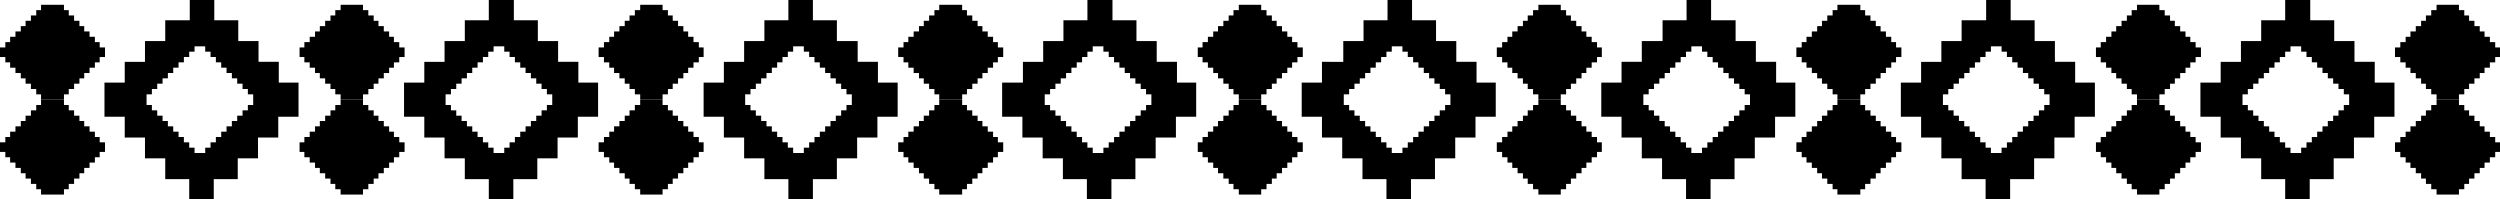 <?xml version="1.0" encoding="utf-8"?>
<!-- Generator: Adobe Illustrator 21.1.0, SVG Export Plug-In . SVG Version: 6.00 Build 0)  -->
<svg version="1.1" id="Layer_1" xmlns="http://www.w3.org/2000/svg" xmlns:xlink="http://www.w3.org/1999/xlink" x="0px" y="0px"
	 viewBox="0 0 469 37.4" style="enable-background:new 0 0 469 37.4;" xml:space="preserve">
<g>
	<path d="M52.3,15.5v-3.9h-3.8V7.7h-3.8V3.8h-4.5V0h-2.3h-2.3v3.8H31v3.9h-3.8v3.9h-3.8v3.9h-3.8v3.2v3.2h3.8v3.9h3.8v3.9H31v3.9
		h4.5v3.8h2.3h2.3v-3.8h4.5v-3.9h3.8v-3.9h3.8v-3.9h3.8v-3.2v-3.2H52.3z M47.5,19.7h-1v1h-1v1h-1v1h-1v1h-1v1h-1v1h-1v1h-1v1h-1v1
		h-1h-1v-1h-1v-1h-1v-1h-1v-1h-1v-1h-1v-1h-1v-1h-1v-1h-1v-1h-1v-1v-1h1v-1h1v-1h1v-1h1v-1h1v-1h1v-1h1v-1h1v-1h1v-1h1h1v1h1v1h1v1
		h1v1h1v1h1v1h1v1h1v1h1v1h1v1V19.7z"/>
	<polygon points="18.7,8.9 18.7,7.9 17.8,7.9 17.8,6.9 16.8,6.9 16.8,5.9 15.8,5.9 15.8,4.9 14.9,4.9 14.9,3.9 13.9,3.9 13.9,2.9 
		12.9,2.9 12.9,1.9 12,1.9 12,0.9 7.7,0.9 7.7,1.9 6.8,1.9 6.8,2.9 5.8,2.9 5.8,3.9 4.8,3.9 4.8,4.9 3.9,4.9 3.9,5.9 2.9,5.9 
		2.9,6.9 1.9,6.9 1.9,7.9 1,7.9 1,8.9 0,8.9 0,8.9 0,10.7 0,10.7 1,10.7 1,11.7 1.9,11.7 1.9,12.7 2.9,12.7 2.9,13.7 3.9,13.7 
		3.9,14.7 4.8,14.7 4.8,15.7 5.8,15.7 5.8,16.7 6.8,16.7 6.8,17.7 7.7,17.7 7.7,18.7 12,18.7 12,17.7 12.9,17.7 12.9,16.7 
		13.9,16.7 13.9,15.7 14.9,15.7 14.9,14.7 15.8,14.7 15.8,13.7 16.8,13.7 16.8,12.7 17.8,12.7 17.8,11.7 18.7,11.7 18.7,10.7 
		19.7,10.7 19.7,10.7 19.7,8.9 19.7,8.9 	"/>
	<polygon points="18.7,26.7 18.7,25.7 17.8,25.7 17.8,24.7 16.8,24.7 16.8,23.7 15.8,23.7 15.8,22.7 14.9,22.7 14.9,21.7 13.9,21.7 
		13.9,20.7 12.9,20.7 12.9,19.7 12,19.7 12,18.7 7.7,18.7 7.7,19.7 6.8,19.7 6.8,20.7 5.8,20.7 5.8,21.7 4.8,21.7 4.8,22.7 
		3.9,22.7 3.9,23.7 2.9,23.7 2.9,24.7 1.9,24.7 1.9,25.7 1,25.7 1,26.7 0,26.7 0,26.7 0,28.4 0,28.5 1,28.5 1,29.5 1.9,29.5 
		1.9,30.5 2.9,30.5 2.9,31.5 3.9,31.5 3.9,32.5 4.8,32.5 4.8,33.5 5.8,33.5 5.8,34.5 6.8,34.5 6.8,35.5 7.7,35.5 7.7,36.5 12,36.5 
		12,35.5 12.9,35.5 12.9,34.5 13.9,34.5 13.9,33.5 14.9,33.5 14.9,32.5 15.8,32.5 15.8,31.5 16.8,31.5 16.8,30.5 17.8,30.5 
		17.8,29.5 18.7,29.5 18.7,28.5 19.7,28.5 19.7,28.4 19.7,26.7 19.7,26.7 	"/>
	<path d="M108.5,15.5v-3.9h-3.8V7.7h-3.8V3.8h-4.5V0H94h-2.3v3.8h-4.5v3.9h-3.8v3.9h-3.8v3.9h-3.8v3.2v3.2h3.8v3.9h3.8v3.9h3.8v3.9
		h4.5v3.8H94h2.3v-3.8h4.5v-3.9h3.8v-3.9h3.8v-3.9h3.8v-3.2v-3.2H108.5z M103.6,19.7h-1v1h-1v1h-1v1h-1v1h-1v1h-1v1h-1v1h-1v1h-1v1
		h-1h-1v-1h-1v-1h-1v-1h-1v-1h-1v-1h-1v-1h-1v-1h-1v-1h-1v-1h-1v-1v-1h1v-1h1v-1h1v-1h1v-1h1v-1h1v-1h1v-1h1v-1h1v-1h1h1v1h1v1h1v1
		h1v1h1v1h1v1h1v1h1v1h1v1h1v1V19.7z"/>
	<polygon points="74.9,8.9 74.9,7.9 73.9,7.9 73.9,6.9 73,6.9 73,5.9 72,5.9 72,4.9 71,4.9 71,3.9 70.1,3.9 70.1,2.9 69.1,2.9 
		69.1,1.9 68.1,1.9 68.1,0.9 63.9,0.9 63.9,1.9 62.9,1.9 62.9,2.9 62,2.9 62,3.9 61,3.9 61,4.9 60,4.9 60,5.9 59.1,5.9 59.1,6.9 
		58.1,6.9 58.1,7.9 57.1,7.9 57.1,8.9 56.2,8.9 56.2,8.9 56.2,10.7 56.2,10.7 57.1,10.7 57.1,11.7 58.1,11.7 58.1,12.7 59.1,12.7 
		59.1,13.7 60,13.7 60,14.7 61,14.7 61,15.7 62,15.7 62,16.7 62.9,16.7 62.9,17.7 63.9,17.7 63.9,18.7 68.1,18.7 68.1,17.7 
		69.1,17.7 69.1,16.7 70.1,16.7 70.1,15.7 71,15.7 71,14.7 72,14.7 72,13.7 73,13.7 73,12.7 73.9,12.7 73.9,11.7 74.9,11.7 
		74.9,10.7 75.9,10.7 75.9,10.7 75.9,8.9 75.9,8.9 	"/>
	<polygon points="74.9,26.7 74.9,25.7 73.9,25.7 73.9,24.7 73,24.7 73,23.7 72,23.7 72,22.7 71,22.7 71,21.7 70.1,21.7 70.1,20.7 
		69.1,20.7 69.1,19.7 68.1,19.7 68.1,18.7 63.9,18.7 63.9,19.7 62.9,19.7 62.9,20.7 62,20.7 62,21.7 61,21.7 61,22.7 60,22.7 
		60,23.7 59.1,23.7 59.1,24.7 58.1,24.7 58.1,25.7 57.1,25.7 57.1,26.7 56.2,26.7 56.2,26.7 56.2,28.4 56.2,28.5 57.1,28.5 
		57.1,29.5 58.1,29.5 58.1,30.5 59.1,30.5 59.1,31.5 60,31.5 60,32.5 61,32.5 61,33.5 62,33.5 62,34.5 62.9,34.5 62.9,35.5 
		63.9,35.5 63.9,36.5 68.1,36.5 68.1,35.5 69.1,35.5 69.1,34.5 70.1,34.5 70.1,33.5 71,33.5 71,32.5 72,32.5 72,31.5 73,31.5 
		73,30.5 73.9,30.5 73.9,29.5 74.9,29.5 74.9,28.5 75.9,28.5 75.9,28.4 75.9,26.7 75.9,26.7 	"/>
	<path d="M164.7,15.5v-3.9h-3.8V7.7H157V3.8h-4.5V0h-2.3h-2.3v3.8h-4.5v3.9h-3.8v3.9h-3.8v3.9h-3.8v3.2v3.2h3.8v3.9h3.8v3.9h3.8v3.9
		h4.5v3.8h2.3h2.3v-3.8h4.5v-3.9h3.8v-3.9h3.8v-3.9h3.8v-3.2v-3.2H164.7z M159.8,19.7h-1v1h-1v1h-1v1h-1v1h-1v1h-1v1h-1v1h-1v1h-1v1
		h-1h-1v-1h-1v-1h-1v-1h-1v-1h-1v-1h-1v-1h-1v-1h-1v-1h-1v-1h-1v-1v-1h1v-1h1v-1h1v-1h1v-1h1v-1h1v-1h1v-1h1v-1h1v-1h1h1v1h1v1h1v1
		h1v1h1v1h1v1h1v1h1v1h1v1h1v1V19.7z"/>
	<polygon points="131.1,8.9 131.1,7.9 130.1,7.9 130.1,6.9 129.1,6.9 129.1,5.9 128.2,5.9 128.2,4.9 127.2,4.9 127.2,3.9 126.2,3.9 
		126.2,2.9 125.3,2.9 125.3,1.9 124.3,1.9 124.3,0.9 120.1,0.9 120.1,1.9 119.1,1.9 119.1,2.9 118.1,2.9 118.1,3.9 117.2,3.9 
		117.2,4.9 116.2,4.9 116.2,5.9 115.2,5.9 115.2,6.9 114.3,6.9 114.3,7.9 113.3,7.9 113.3,8.9 112.3,8.9 112.3,8.9 112.3,10.7 
		112.3,10.7 113.3,10.7 113.3,11.7 114.3,11.7 114.3,12.7 115.2,12.7 115.2,13.7 116.2,13.7 116.2,14.7 117.2,14.7 117.2,15.7 
		118.1,15.7 118.1,16.7 119.1,16.7 119.1,17.7 120.1,17.7 120.1,18.7 124.3,18.7 124.3,17.7 125.3,17.7 125.3,16.7 126.2,16.7 
		126.2,15.7 127.2,15.7 127.2,14.7 128.2,14.7 128.2,13.7 129.1,13.7 129.1,12.7 130.1,12.7 130.1,11.7 131.1,11.7 131.1,10.7 
		132,10.7 132,10.7 132,8.9 132,8.9 	"/>
	<polygon points="131.1,26.7 131.1,25.7 130.1,25.7 130.1,24.7 129.1,24.7 129.1,23.7 128.2,23.7 128.2,22.7 127.2,22.7 127.2,21.7 
		126.2,21.7 126.2,20.7 125.3,20.7 125.3,19.7 124.3,19.7 124.3,18.7 120.1,18.7 120.1,19.7 119.1,19.7 119.1,20.7 118.1,20.7 
		118.1,21.7 117.2,21.7 117.2,22.7 116.2,22.7 116.2,23.7 115.2,23.7 115.2,24.7 114.3,24.7 114.3,25.7 113.3,25.7 113.3,26.7 
		112.3,26.7 112.3,26.7 112.3,28.4 112.3,28.5 113.3,28.5 113.3,29.5 114.3,29.5 114.3,30.5 115.2,30.5 115.2,31.5 116.2,31.5 
		116.2,32.5 117.2,32.5 117.2,33.5 118.1,33.5 118.1,34.5 119.1,34.5 119.1,35.5 120.1,35.5 120.1,36.5 124.3,36.5 124.3,35.5 
		125.3,35.5 125.3,34.5 126.2,34.5 126.2,33.5 127.2,33.5 127.2,32.5 128.2,32.5 128.2,31.5 129.1,31.5 129.1,30.5 130.1,30.5 
		130.1,29.5 131.1,29.5 131.1,28.5 132,28.5 132,28.4 132,26.7 132,26.7 	"/>
	<path d="M220.8,15.5v-3.9H217V7.7h-3.8V3.8h-4.5V0h-2.3H204v3.8h-4.5v3.9h-3.8v3.9h-3.8v3.9H188v3.2v3.2h3.8v3.9h3.8v3.9h3.8v3.9
		h4.5v3.8h2.3h2.3v-3.8h4.5v-3.9h3.8v-3.9h3.8v-3.9h3.8v-3.2v-3.2H220.8z M216,19.7h-1v1h-1v1h-1v1h-1v1h-1v1h-1v1h-1v1h-1v1h-1v1
		h-1h-1v-1h-1v-1h-1v-1h-1v-1h-1v-1h-1v-1h-1v-1h-1v-1h-1v-1h-1v-1v-1h1v-1h1v-1h1v-1h1v-1h1v-1h1v-1h1v-1h1v-1h1v-1h1h1v1h1v1h1v1
		h1v1h1v1h1v1h1v1h1v1h1v1h1v1V19.7z"/>
	<polygon points="187.2,8.9 187.2,7.9 186.3,7.9 186.3,6.9 185.3,6.9 185.3,5.9 184.3,5.9 184.3,4.9 183.4,4.9 183.4,3.9 182.4,3.9 
		182.4,2.9 181.4,2.9 181.4,1.9 180.5,1.9 180.5,0.9 176.2,0.9 176.2,1.9 175.3,1.9 175.3,2.9 174.3,2.9 174.3,3.9 173.3,3.9 
		173.3,4.9 172.4,4.9 172.4,5.9 171.4,5.9 171.4,6.9 170.4,6.9 170.4,7.9 169.5,7.9 169.5,8.9 168.5,8.9 168.5,8.9 168.5,10.7 
		168.5,10.7 169.5,10.7 169.5,11.7 170.4,11.7 170.4,12.7 171.4,12.7 171.4,13.7 172.4,13.7 172.4,14.7 173.3,14.7 173.3,15.7 
		174.3,15.7 174.3,16.7 175.3,16.7 175.3,17.7 176.2,17.7 176.2,18.7 180.5,18.7 180.5,17.7 181.4,17.7 181.4,16.7 182.4,16.7 
		182.4,15.7 183.4,15.7 183.4,14.7 184.3,14.7 184.3,13.7 185.3,13.7 185.3,12.7 186.3,12.7 186.3,11.7 187.2,11.7 187.2,10.7 
		188.2,10.7 188.2,10.7 188.2,8.9 188.2,8.9 	"/>
	<polygon points="187.2,26.7 187.2,25.7 186.3,25.7 186.3,24.7 185.3,24.7 185.3,23.7 184.3,23.7 184.3,22.7 183.4,22.7 183.4,21.7 
		182.4,21.7 182.4,20.7 181.4,20.7 181.4,19.7 180.5,19.7 180.5,18.7 176.2,18.7 176.2,19.7 175.3,19.7 175.3,20.7 174.3,20.7 
		174.3,21.7 173.3,21.7 173.3,22.7 172.4,22.7 172.4,23.7 171.4,23.7 171.4,24.7 170.4,24.7 170.4,25.7 169.5,25.7 169.5,26.7 
		168.5,26.7 168.5,26.7 168.5,28.4 168.5,28.5 169.5,28.5 169.5,29.5 170.4,29.5 170.4,30.5 171.4,30.5 171.4,31.5 172.4,31.5 
		172.4,32.5 173.3,32.5 173.3,33.5 174.3,33.5 174.3,34.5 175.3,34.5 175.3,35.5 176.2,35.5 176.2,36.5 180.5,36.5 180.5,35.5 
		181.4,35.5 181.4,34.5 182.4,34.5 182.4,33.5 183.4,33.5 183.4,32.5 184.3,32.5 184.3,31.5 185.3,31.5 185.3,30.5 186.3,30.5 
		186.3,29.5 187.2,29.5 187.2,28.5 188.2,28.5 188.2,28.4 188.2,26.7 188.2,26.7 	"/>
	<path d="M277,15.5v-3.9h-3.8V7.7h-3.8V3.8h-4.5V0h-2.3h-2.3v3.8h-4.5v3.9h-3.8v3.9H248v3.9h-3.8v3.2v3.2h3.8v3.9h3.8v3.9h3.8v3.9
		h4.5v3.8h2.3h2.3v-3.8h4.5v-3.9h3.8v-3.9h3.8v-3.9h3.8v-3.2v-3.2H277z M272.1,19.7h-1v1h-1v1h-1v1h-1v1h-1v1h-1v1h-1v1h-1v1h-1v1
		h-1h-1v-1h-1v-1h-1v-1h-1v-1h-1v-1h-1v-1h-1v-1h-1v-1h-1v-1h-1v-1v-1h1v-1h1v-1h1v-1h1v-1h1v-1h1v-1h1v-1h1v-1h1v-1h1h1v1h1v1h1v1
		h1v1h1v1h1v1h1v1h1v1h1v1h1v1V19.7z"/>
	<polygon points="243.4,8.9 243.4,7.9 242.4,7.9 242.4,6.9 241.5,6.9 241.5,5.9 240.5,5.9 240.5,4.9 239.5,4.9 239.5,3.9 238.6,3.9 
		238.6,2.9 237.6,2.9 237.6,1.9 236.6,1.9 236.6,0.9 232.4,0.9 232.4,1.9 231.4,1.9 231.4,2.9 230.5,2.9 230.5,3.9 229.5,3.9 
		229.5,4.9 228.5,4.9 228.5,5.9 227.6,5.9 227.6,6.9 226.6,6.9 226.6,7.9 225.6,7.9 225.6,8.9 224.7,8.9 224.7,8.9 224.7,10.7 
		224.7,10.7 225.6,10.7 225.6,11.7 226.6,11.7 226.6,12.7 227.6,12.7 227.6,13.7 228.5,13.7 228.5,14.7 229.5,14.7 229.5,15.7 
		230.5,15.7 230.5,16.7 231.4,16.7 231.4,17.7 232.4,17.7 232.4,18.7 236.6,18.7 236.6,17.7 237.6,17.7 237.6,16.7 238.6,16.7 
		238.6,15.7 239.5,15.7 239.5,14.7 240.5,14.7 240.5,13.7 241.5,13.7 241.5,12.7 242.4,12.7 242.4,11.7 243.4,11.7 243.4,10.7 
		244.4,10.7 244.4,10.7 244.4,8.9 244.4,8.9 	"/>
	<polygon points="243.4,26.7 243.4,25.7 242.4,25.7 242.4,24.7 241.5,24.7 241.5,23.7 240.5,23.7 240.5,22.7 239.5,22.7 239.5,21.7 
		238.6,21.7 238.6,20.7 237.6,20.7 237.6,19.7 236.6,19.7 236.6,18.7 232.4,18.7 232.4,19.7 231.4,19.7 231.4,20.7 230.5,20.7 
		230.5,21.7 229.5,21.7 229.5,22.7 228.5,22.7 228.5,23.7 227.6,23.7 227.6,24.7 226.6,24.7 226.6,25.7 225.6,25.7 225.6,26.7 
		224.7,26.7 224.7,26.7 224.7,28.4 224.7,28.5 225.6,28.5 225.6,29.5 226.6,29.5 226.6,30.5 227.6,30.5 227.6,31.5 228.5,31.5 
		228.5,32.5 229.5,32.5 229.5,33.5 230.5,33.5 230.5,34.5 231.4,34.5 231.4,35.5 232.4,35.5 232.4,36.5 236.6,36.5 236.6,35.5 
		237.6,35.5 237.6,34.5 238.6,34.5 238.6,33.5 239.5,33.5 239.5,32.5 240.5,32.5 240.5,31.5 241.5,31.5 241.5,30.5 242.4,30.5 
		242.4,29.5 243.4,29.5 243.4,28.5 244.4,28.5 244.4,28.4 244.4,26.7 244.4,26.7 	"/>
	<path d="M333.2,15.5v-3.9h-3.8V7.7h-3.8V3.8H321V0h-2.3h-2.3v3.8h-4.5v3.9H308v3.9h-3.8v3.9h-3.8v3.2v3.2h3.8v3.9h3.8v3.9h3.8v3.9
		h4.5v3.8h2.3h2.3v-3.8h4.5v-3.9h3.8v-3.9h3.8v-3.9h3.8v-3.2v-3.2H333.2z M328.3,19.7h-1v1h-1v1h-1v1h-1v1h-1v1h-1v1h-1v1h-1v1h-1v1
		h-1h-1v-1h-1v-1h-1v-1h-1v-1h-1v-1h-1v-1h-1v-1h-1v-1h-1v-1h-1v-1v-1h1v-1h1v-1h1v-1h1v-1h1v-1h1v-1h1v-1h1v-1h1v-1h1h1v1h1v1h1v1
		h1v1h1v1h1v1h1v1h1v1h1v1h1v1V19.7z"/>
	<polygon points="299.6,8.9 299.6,7.9 298.6,7.9 298.6,6.9 297.6,6.9 297.6,5.9 296.7,5.9 296.7,4.9 295.7,4.9 295.7,3.9 294.7,3.9 
		294.7,2.9 293.8,2.9 293.8,1.9 292.8,1.9 292.8,0.9 288.6,0.9 288.6,1.9 287.6,1.9 287.6,2.9 286.6,2.9 286.6,3.9 285.7,3.9 
		285.7,4.9 284.7,4.9 284.7,5.9 283.7,5.9 283.7,6.9 282.8,6.9 282.8,7.9 281.8,7.9 281.8,8.9 280.8,8.9 280.8,8.9 280.8,10.7 
		280.8,10.7 281.8,10.7 281.8,11.7 282.8,11.7 282.8,12.7 283.7,12.7 283.7,13.7 284.7,13.7 284.7,14.7 285.7,14.7 285.7,15.7 
		286.6,15.7 286.6,16.7 287.6,16.7 287.6,17.7 288.6,17.7 288.6,18.7 292.8,18.7 292.8,17.7 293.8,17.7 293.8,16.7 294.7,16.7 
		294.7,15.7 295.7,15.7 295.7,14.7 296.7,14.7 296.7,13.7 297.6,13.7 297.6,12.7 298.6,12.7 298.6,11.7 299.6,11.7 299.6,10.7 
		300.5,10.7 300.5,10.7 300.5,8.9 300.5,8.9 	"/>
	<polygon points="299.6,26.7 299.6,25.7 298.6,25.7 298.6,24.7 297.6,24.7 297.6,23.7 296.7,23.7 296.7,22.7 295.7,22.7 295.7,21.7 
		294.7,21.7 294.7,20.7 293.8,20.7 293.8,19.7 292.8,19.7 292.8,18.7 288.6,18.7 288.6,19.7 287.6,19.7 287.6,20.7 286.6,20.7 
		286.6,21.7 285.7,21.7 285.7,22.7 284.7,22.7 284.7,23.7 283.7,23.7 283.7,24.7 282.8,24.7 282.8,25.7 281.8,25.7 281.8,26.7 
		280.8,26.7 280.8,26.7 280.8,28.4 280.8,28.5 281.8,28.5 281.8,29.5 282.8,29.5 282.8,30.5 283.7,30.5 283.7,31.5 284.7,31.5 
		284.7,32.5 285.7,32.5 285.7,33.5 286.6,33.5 286.6,34.5 287.6,34.5 287.6,35.5 288.6,35.5 288.6,36.5 292.8,36.5 292.8,35.5 
		293.8,35.5 293.8,34.5 294.7,34.5 294.7,33.5 295.7,33.5 295.7,32.5 296.7,32.5 296.7,31.5 297.6,31.5 297.6,30.5 298.6,30.5 
		298.6,29.5 299.6,29.5 299.6,28.5 300.5,28.5 300.5,28.4 300.5,26.7 300.5,26.7 	"/>
	<path d="M389.3,15.5v-3.9h-3.8V7.7h-3.8V3.8h-4.5V0h-2.3h-2.3v3.8H368v3.9h-3.8v3.9h-3.8v3.9h-3.8v3.2v3.2h3.8v3.9h3.8v3.9h3.8v3.9
		h4.5v3.8h2.3h2.3v-3.8h4.5v-3.9h3.8v-3.9h3.8v-3.9h3.8v-3.2v-3.2H389.3z M384.5,19.7h-1v1h-1v1h-1v1h-1v1h-1v1h-1v1h-1v1h-1v1h-1v1
		h-1h-1v-1h-1v-1h-1v-1h-1v-1h-1v-1h-1v-1h-1v-1h-1v-1h-1v-1h-1v-1v-1h1v-1h1v-1h1v-1h1v-1h1v-1h1v-1h1v-1h1v-1h1v-1h1h1v1h1v1h1v1
		h1v1h1v1h1v1h1v1h1v1h1v1h1v1V19.7z"/>
	<polygon points="355.7,8.9 355.7,7.9 354.8,7.9 354.8,6.9 353.8,6.9 353.8,5.9 352.8,5.9 352.8,4.9 351.9,4.9 351.9,3.9 350.9,3.9 
		350.9,2.9 349.9,2.9 349.9,1.9 349,1.9 349,0.9 344.7,0.9 344.7,1.9 343.8,1.9 343.8,2.9 342.8,2.9 342.8,3.9 341.8,3.9 341.8,4.9 
		340.9,4.9 340.9,5.9 339.9,5.9 339.9,6.9 338.9,6.9 338.9,7.9 338,7.9 338,8.9 337,8.9 337,8.9 337,10.7 337,10.7 338,10.7 
		338,11.7 338.9,11.7 338.9,12.7 339.9,12.7 339.9,13.7 340.9,13.7 340.9,14.7 341.8,14.7 341.8,15.7 342.8,15.7 342.8,16.7 
		343.8,16.7 343.8,17.7 344.7,17.7 344.7,18.7 349,18.7 349,17.7 349.9,17.7 349.9,16.7 350.9,16.7 350.9,15.7 351.9,15.7 
		351.9,14.7 352.8,14.7 352.8,13.7 353.8,13.7 353.8,12.7 354.8,12.7 354.8,11.7 355.7,11.7 355.7,10.7 356.7,10.7 356.7,10.7 
		356.7,8.9 356.7,8.9 	"/>
	<polygon points="355.7,26.7 355.7,25.7 354.8,25.7 354.8,24.7 353.8,24.7 353.8,23.7 352.8,23.7 352.8,22.7 351.9,22.7 351.9,21.7 
		350.9,21.7 350.9,20.7 349.9,20.7 349.9,19.7 349,19.7 349,18.7 344.7,18.7 344.7,19.7 343.8,19.7 343.8,20.7 342.8,20.7 
		342.8,21.7 341.8,21.7 341.8,22.7 340.9,22.7 340.9,23.7 339.9,23.7 339.9,24.7 338.9,24.7 338.9,25.7 338,25.7 338,26.7 337,26.7 
		337,26.7 337,28.4 337,28.5 338,28.5 338,29.5 338.9,29.5 338.9,30.5 339.9,30.5 339.9,31.5 340.9,31.5 340.9,32.5 341.8,32.5 
		341.8,33.5 342.8,33.5 342.8,34.5 343.8,34.5 343.8,35.5 344.7,35.5 344.7,36.5 349,36.5 349,35.5 349.9,35.5 349.9,34.5 
		350.9,34.5 350.9,33.5 351.9,33.5 351.9,32.5 352.8,32.5 352.8,31.5 353.8,31.5 353.8,30.5 354.8,30.5 354.8,29.5 355.7,29.5 
		355.7,28.5 356.7,28.5 356.7,28.4 356.7,26.7 356.7,26.7 	"/>
	<path d="M445.5,15.5v-3.9h-3.8V7.7h-3.8V3.8h-4.5V0H431h-2.3v3.8h-4.5v3.9h-3.8v3.9h-3.8v3.9h-3.8v3.2v3.2h3.8v3.9h3.8v3.9h3.8v3.9
		h4.5v3.8h2.3h2.3v-3.8h4.5v-3.9h3.8v-3.9h3.8v-3.9h3.8v-3.2v-3.2H445.5z M440.7,19.7h-1v1h-1v1h-1v1h-1v1h-1v1h-1v1h-1v1h-1v1h-1v1
		h-1h-1v-1h-1v-1h-1v-1h-1v-1h-1v-1h-1v-1h-1v-1h-1v-1h-1v-1h-1v-1v-1h1v-1h1v-1h1v-1h1v-1h1v-1h1v-1h1v-1h1v-1h1v-1h1h1v1h1v1h1v1
		h1v1h1v1h1v1h1v1h1v1h1v1h1v1V19.7z"/>
	<polygon points="411.9,8.9 411.9,7.9 410.9,7.9 410.9,6.9 410,6.9 410,5.9 409,5.9 409,4.9 408,4.9 408,3.9 407.1,3.9 407.1,2.9 
		406.1,2.9 406.1,1.9 405.1,1.9 405.1,0.9 400.9,0.9 400.9,1.9 399.9,1.9 399.9,2.9 399,2.9 399,3.9 398,3.9 398,4.9 397,4.9 
		397,5.9 396.1,5.9 396.1,6.9 395.1,6.9 395.1,7.9 394.1,7.9 394.1,8.9 393.2,8.9 393.2,8.9 393.2,10.7 393.2,10.7 394.1,10.7 
		394.1,11.7 395.1,11.7 395.1,12.7 396.1,12.7 396.1,13.7 397,13.7 397,14.7 398,14.7 398,15.7 399,15.7 399,16.7 399.9,16.7 
		399.9,17.7 400.9,17.7 400.9,18.7 405.1,18.7 405.1,17.7 406.1,17.7 406.1,16.7 407.1,16.7 407.1,15.7 408,15.7 408,14.7 409,14.7 
		409,13.7 410,13.7 410,12.7 410.9,12.7 410.9,11.7 411.9,11.7 411.9,10.7 412.9,10.7 412.9,10.7 412.9,8.9 412.9,8.9 	"/>
	<polygon points="411.9,26.7 411.9,25.7 410.9,25.7 410.9,24.7 410,24.7 410,23.7 409,23.7 409,22.7 408,22.7 408,21.7 407.1,21.7 
		407.1,20.7 406.1,20.7 406.1,19.7 405.1,19.7 405.1,18.7 400.9,18.7 400.9,19.7 399.9,19.7 399.9,20.7 399,20.7 399,21.7 398,21.7 
		398,22.7 397,22.7 397,23.7 396.1,23.7 396.1,24.7 395.1,24.7 395.1,25.7 394.1,25.7 394.1,26.7 393.2,26.7 393.2,26.7 393.2,28.4 
		393.2,28.5 394.1,28.5 394.1,29.5 395.1,29.5 395.1,30.5 396.1,30.5 396.1,31.5 397,31.5 397,32.5 398,32.5 398,33.5 399,33.5 
		399,34.5 399.9,34.5 399.9,35.5 400.9,35.5 400.9,36.5 405.1,36.5 405.1,35.5 406.1,35.5 406.1,34.5 407.1,34.5 407.1,33.5 
		408,33.5 408,32.5 409,32.5 409,31.5 410,31.5 410,30.5 410.9,30.5 410.9,29.5 411.9,29.5 411.9,28.5 412.9,28.5 412.9,28.4 
		412.9,26.7 412.9,26.7 	"/>
	<polygon points="468.1,8.9 468.1,7.9 467.1,7.9 467.1,6.9 466.1,6.9 466.1,5.9 465.2,5.9 465.2,4.9 464.2,4.9 464.2,3.9 463.2,3.9 
		463.2,2.9 462.3,2.9 462.3,1.9 461.3,1.9 461.3,0.9 457.1,0.9 457.1,1.9 456.1,1.9 456.1,2.9 455.1,2.9 455.1,3.9 454.2,3.9 
		454.2,4.9 453.2,4.9 453.2,5.9 452.2,5.9 452.2,6.9 451.3,6.9 451.3,7.9 450.3,7.9 450.3,8.9 449.3,8.9 449.3,8.9 449.3,10.7 
		449.3,10.7 450.3,10.7 450.3,11.7 451.3,11.7 451.3,12.7 452.2,12.7 452.2,13.7 453.2,13.7 453.2,14.7 454.2,14.7 454.2,15.7 
		455.1,15.7 455.1,16.7 456.1,16.7 456.1,17.7 457.1,17.7 457.1,18.7 461.3,18.7 461.3,17.7 462.3,17.7 462.3,16.7 463.2,16.7 
		463.2,15.7 464.2,15.7 464.2,14.7 465.2,14.7 465.2,13.7 466.1,13.7 466.1,12.7 467.1,12.7 467.1,11.7 468.1,11.7 468.1,10.7 
		469,10.7 469,10.7 469,8.9 469,8.9 	"/>
	<polygon points="468.1,26.7 468.1,25.7 467.1,25.7 467.1,24.7 466.1,24.7 466.1,23.7 465.2,23.7 465.2,22.7 464.2,22.7 464.2,21.7 
		463.2,21.7 463.2,20.7 462.3,20.7 462.3,19.7 461.3,19.7 461.3,18.7 457.1,18.7 457.1,19.7 456.1,19.7 456.1,20.7 455.1,20.7 
		455.1,21.7 454.2,21.7 454.2,22.7 453.2,22.7 453.2,23.7 452.2,23.7 452.2,24.7 451.3,24.7 451.3,25.7 450.3,25.7 450.3,26.7 
		449.3,26.7 449.3,26.7 449.3,28.4 449.3,28.5 450.3,28.5 450.3,29.5 451.3,29.5 451.3,30.5 452.2,30.5 452.2,31.5 453.2,31.5 
		453.2,32.5 454.2,32.5 454.2,33.5 455.1,33.5 455.1,34.5 456.1,34.5 456.1,35.5 457.1,35.5 457.1,36.5 461.3,36.5 461.3,35.5 
		462.3,35.5 462.3,34.5 463.2,34.5 463.2,33.5 464.2,33.5 464.2,32.5 465.2,32.5 465.2,31.5 466.1,31.5 466.1,30.5 467.1,30.5 
		467.1,29.5 468.1,29.5 468.1,28.5 469,28.5 469,28.4 469,26.7 469,26.7 	"/>
</g>
</svg>
